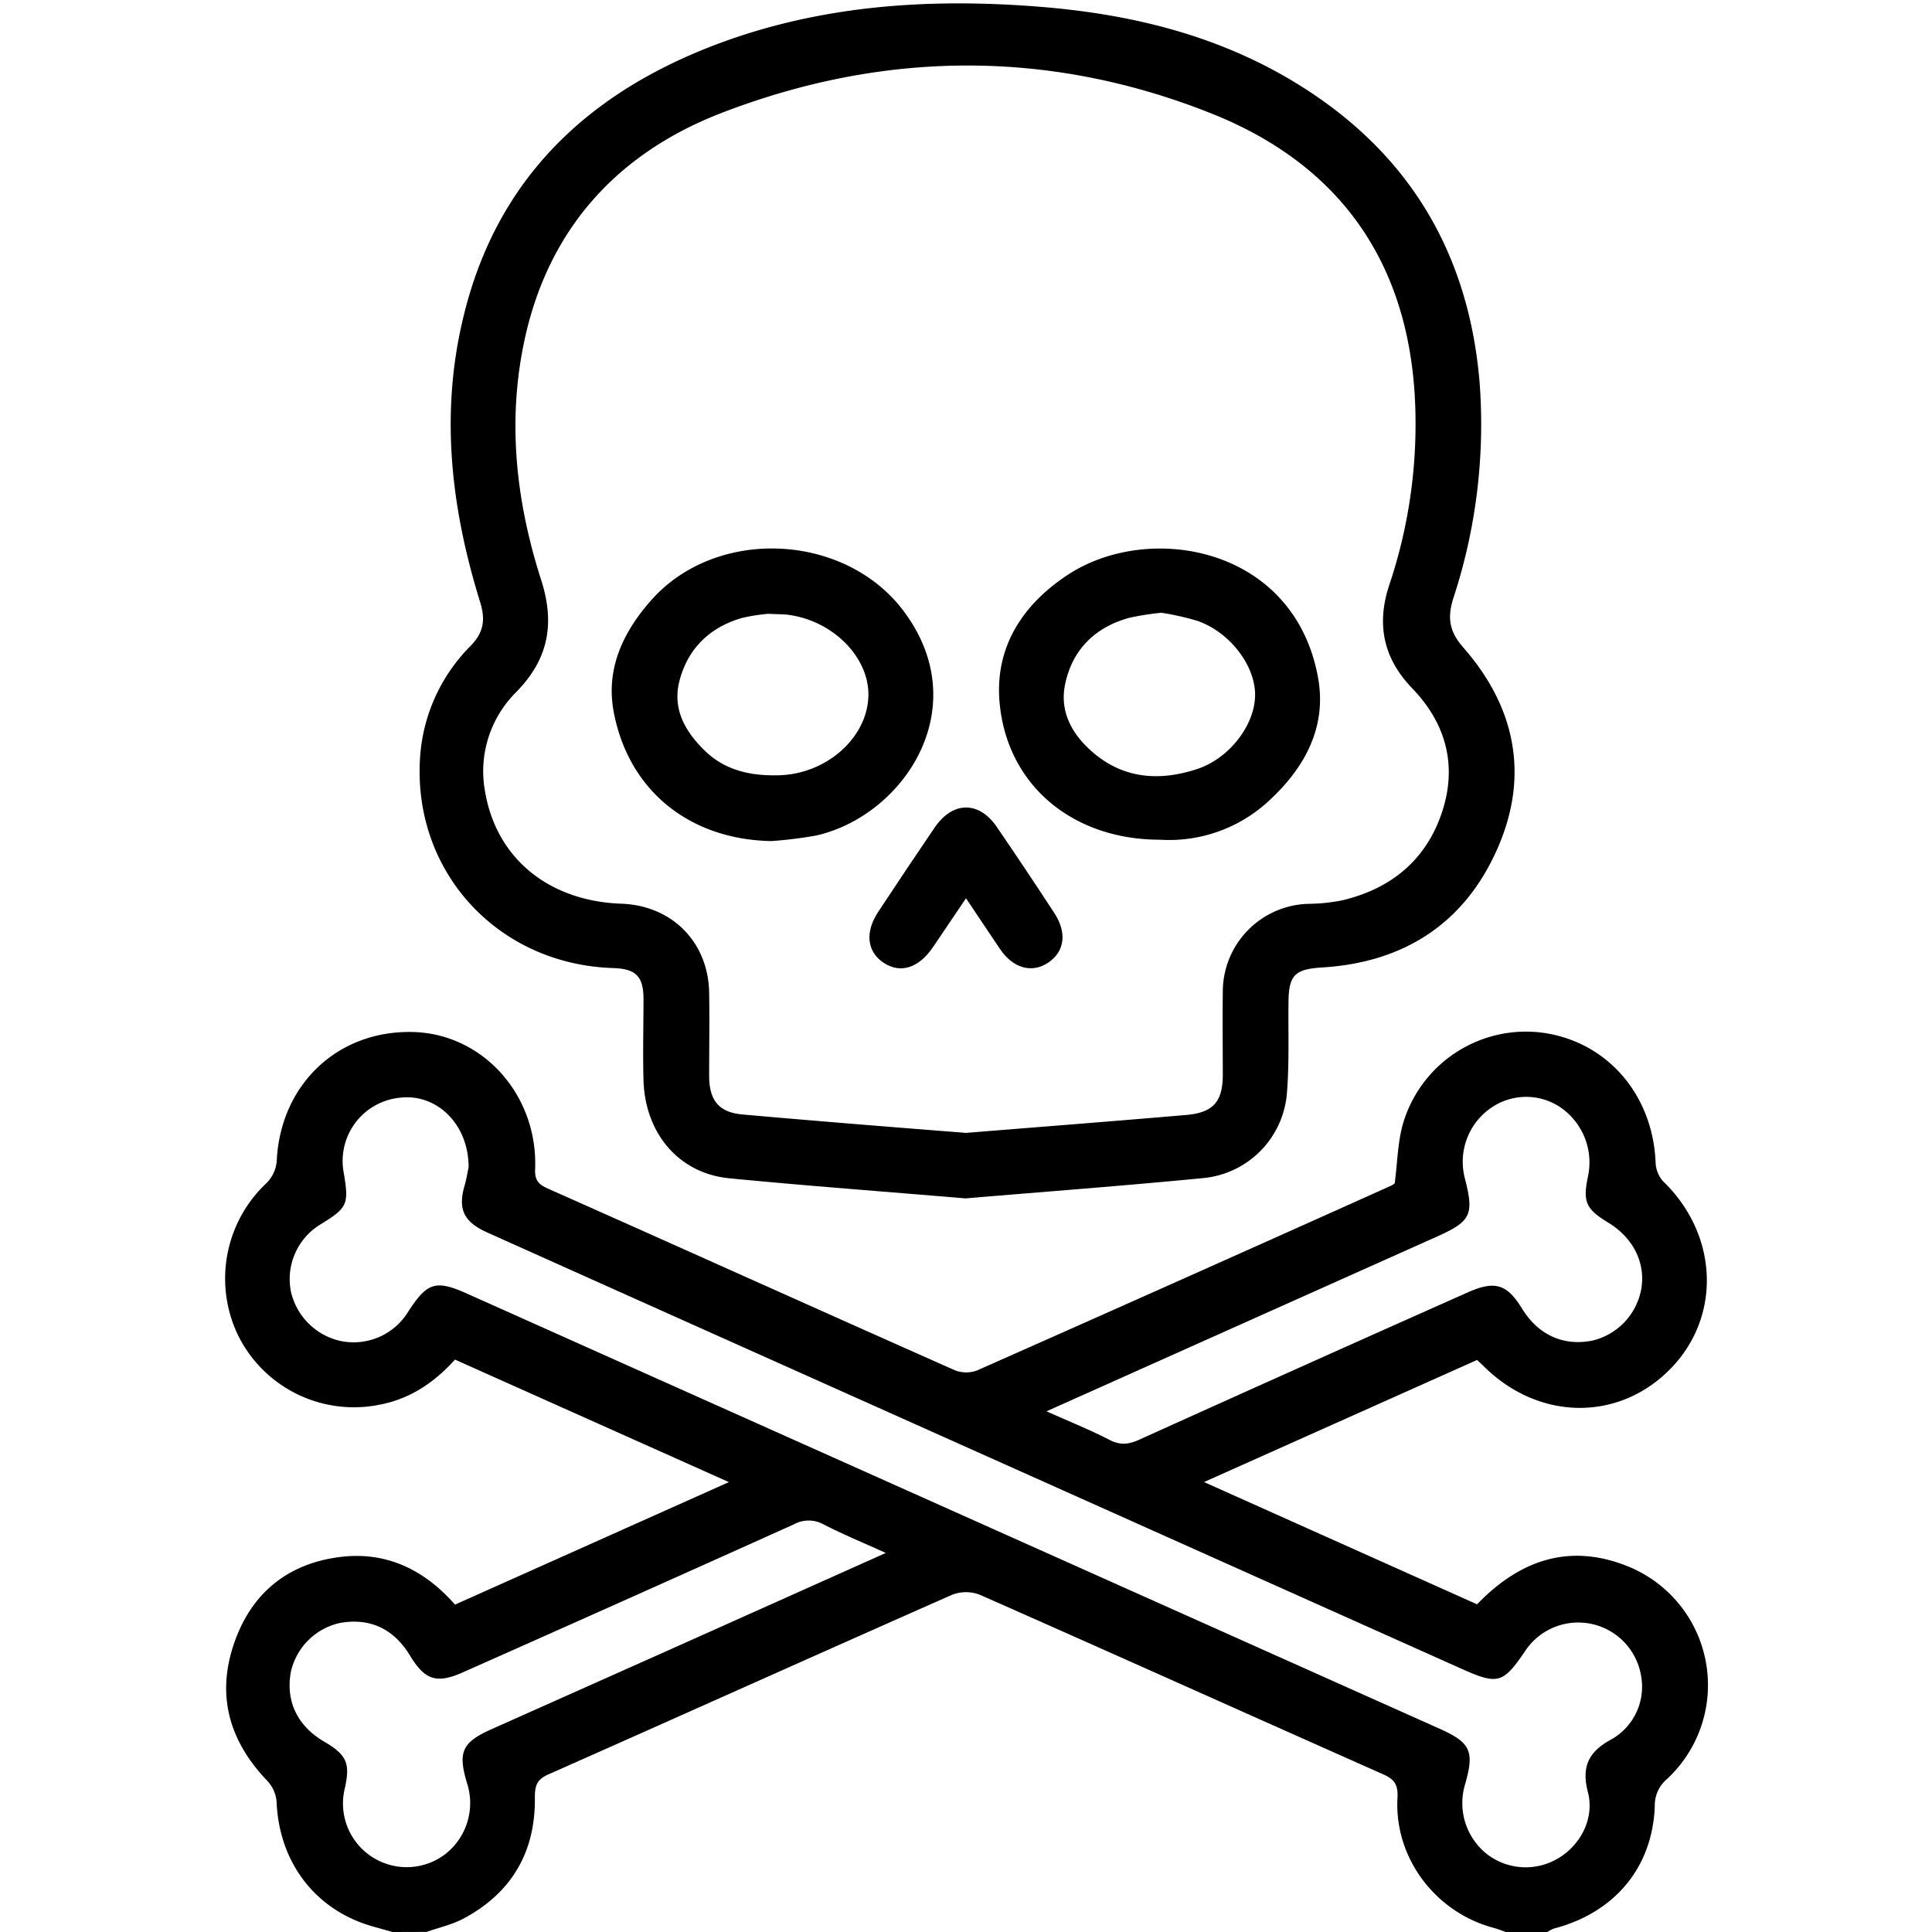 <svg xmlns="http://www.w3.org/2000/svg" width="18" height="18" fill="currentColor" viewBox="0 0 384 384">
    <path d="M78,384l-3.92-1.11c-11.4-3.22-18.64-12.73-19.11-24.83a6.88,6.88,0,0,0-1.8-4.06c-7.47-7.78-10.19-16.75-6.74-27.09,3.39-10.16,10.68-16.17,21.28-17.46,9.06-1.1,16.59,2.5,22.73,9.48l54.43-24.35L90.43,270.23c-4.15,4.6-9,7.88-15.17,9a25.68,25.68,0,0,1-27.83-13.6A26,26,0,0,1,53,235.12,7,7,0,0,0,55,230.79c.71-15.3,12.23-26.18,27.36-25.66,13.77.49,24.59,12.65,24,27.26-.09,2.21.68,3,2.47,3.82,27,12,53.89,24.13,80.87,36.1a6.16,6.16,0,0,0,4.49.08q41.18-18.24,82.25-36.7a2.86,2.86,0,0,0,.77-.5c.55-4.2.59-8.12,1.62-11.76a25.48,25.48,0,0,1,27.55-18.2c12.9,1.67,22.1,12.19,22.68,25.75a6,6,0,0,0,1.49,3.81c11,10.6,11.69,26.92,1.37,37.37s-26.2,10.22-37.1-.69c-.35-.35-.72-.68-1.23-1.17l-54.28,24.27,54.27,24.3c8.67-9,18.7-12.26,30.35-7.39a25.46,25.46,0,0,1,7.37,42.14,6.85,6.85,0,0,0-2.4,5.39c-.46,12.2-8,21.16-20.06,24.31a6.39,6.39,0,0,0-1.29.68h-8.25c-.81-.28-1.6-.6-2.42-.82-11.6-3.09-19.78-13.92-19.12-25.83.14-2.6-.57-3.68-2.84-4.69-26.73-11.87-53.41-23.87-80.17-35.69a7.62,7.62,0,0,0-5.5,0c-26.76,11.82-53.43,23.82-80.17,35.67-2.33,1-2.8,2.22-2.77,4.72.11,10.76-4.64,18.91-14.24,24-2.25,1.19-4.84,1.76-7.27,2.62ZM93.14,232c0-8.58-6.31-14.58-13.43-13.84a12.63,12.63,0,0,0-11.36,15.09c1,6.08.72,6.79-4.47,10a12.71,12.71,0,0,0-6.06,13.44,13,13,0,0,0,9.73,9.81,12.72,12.72,0,0,0,13.57-5.77c3.76-5.84,5.49-6.39,11.64-3.64L286.14,343.6c6.16,2.76,6.94,4.47,5.07,11a12.94,12.94,0,0,0,4.2,13.81,12.58,12.58,0,0,0,14.38.89c4.46-2.69,7.16-8,5.81-13.13-1.3-5,.15-8,4.57-10.4a12,12,0,0,0,6-12.72,12.66,12.66,0,0,0-23.08-4.83c-4.33,6.39-5.39,6.69-12.54,3.49L146.9,267.4q-25.07-11.22-50.13-22.47c-4.63-2.09-5.76-4.65-4.45-9.2C92.76,234.19,93,232.6,93.14,232Zm82.92,76.66c-4.52-2.05-8.54-3.7-12.38-5.68a6.1,6.1,0,0,0-5.9,0Q124.92,317.78,92,332.39c-5.24,2.33-7.57,1.53-10.52-3.35-3.22-5.32-8-7.53-13.92-6.46a12.8,12.8,0,0,0-9.75,9.73c-1.06,5.8,1.29,10.73,6.6,13.84,4.48,2.63,5.22,4.27,4.16,9.14a12.66,12.66,0,0,0,20,13.18,12.87,12.87,0,0,0,4.24-14.1c-1.83-6.16-1-8.07,5-10.73l35.48-15.83ZM208,280.51c4.67,2.09,8.71,3.7,12.55,5.69,2.14,1.11,3.81.88,5.9-.06q32.53-14.7,65.15-29.21c5.52-2.47,7.9-1.75,10.92,3.17,3.21,5.23,8.23,7.51,14,6.35a12.91,12.91,0,0,0,9.7-10.28c.88-5.17-1.62-10.17-6.59-13.18-4.44-2.69-5.07-4.13-4-9.2a13.28,13.28,0,0,0-5.85-13.94,12.23,12.23,0,0,0-13.72.56,13,13,0,0,0-4.85,14c1.77,7.05,1.14,8.35-5.62,11.38Z"/>
    <path d="M191.9,238.19c-15.73-1.33-31.4-2.48-47-4-10-1-16.71-8.94-17-19.53-.15-5.36,0-10.72,0-16.09,0-4.56-1.55-6-6-6.16-22.86-.7-39.82-19-38.42-41.68a34.58,34.58,0,0,1,10.08-22.38c2.67-2.74,2.92-5.32,1.85-8.76-5.82-18.74-8-37.74-3.19-57.06C98.81,35.7,116.5,18.82,141.62,9.12c20.89-8.06,42.7-9.54,64.85-7.79C224.73,2.77,242.18,7,257.92,16.71c22,13.56,33.95,33.39,36.15,59.14a110.71,110.71,0,0,1-5.22,43.09c-1.2,3.83-.82,6.56,2,9.77,10.25,11.68,13.13,25.19,6.94,39.58-6.47,15.06-18.54,23-35,24-5.3.33-6.62,1.44-6.69,6.7-.08,6,.17,12-.29,17.95A18.44,18.44,0,0,1,239,234.17C223.32,235.69,207.65,236.86,191.9,238.19Zm-.13-13c14.68-1.19,29.35-2.32,44-3.58,5.38-.47,7.25-2.65,7.27-7.95,0-5.49-.07-11,0-16.47a17.48,17.48,0,0,1,17.25-17.55,34.7,34.7,0,0,0,6.69-.74c9.68-2.36,16.56-8.09,19.68-17.62,3-9.23.7-17.53-5.95-24.45-5.8-6-7.17-12.8-4.56-20.62a100.36,100.36,0,0,0,5.2-32.3C281.3,54.59,268,33.42,240.84,22.58,208.5,9.67,175.4,10,143,22.61c-20.39,8-33.94,22.93-38.7,44.76-3.54,16.22-1.76,32.27,3.26,47.9,2.77,8.64,1.48,15.69-4.9,22.23a22.17,22.17,0,0,0-6.23,19.94c2.28,13.24,12.72,21.67,27.07,22.18,10.07.35,17.3,7.65,17.45,17.72.09,5.49,0,11,0,16.46,0,4.91,1.91,7.3,6.7,7.72C162.3,222.81,177,224,191.77,225.15Z"/>
    <path d="M153.34,167.17c-16.2-.28-28.39-9.95-31.36-25.68-1.62-8.59,1.9-15.94,7.47-22.21,12.91-14.57,38.4-13.42,50.11,2.12,14.45,19.17.12,40.7-17.34,44.67A87.53,87.53,0,0,1,153.34,167.17ZM152.72,122a35,35,0,0,0-5.34.85c-6.31,1.86-10.6,6-12.3,12.35-1.51,5.64,1.06,10.17,5,14,4.1,4,9.26,5.05,14.79,4.89,9.29-.26,17.32-7.26,17.72-15.48.37-7.62-6.64-15-15.55-16.36C155.91,122.07,154.78,122.1,152.72,122Z"/>
    <path d="M230.55,166.9c-17.33,0-30.37-10.81-31.87-27.21-1-11,4.51-19.48,13.52-25.42,16.15-10.65,45-5.65,49.76,20.34,1.82,9.88-2.62,18-9.77,24.57A29.11,29.11,0,0,1,230.55,166.9Zm.3-45.11a55.91,55.91,0,0,0-6.39,1c-6.84,1.88-11.34,6.36-12.76,13.22-1.2,5.79,1.71,10.45,6.08,14,6.06,4.87,13,5.19,20.14,2.85,6.47-2.12,11.5-8.8,11.54-14.69s-5-12.5-11.44-14.76A54.73,54.73,0,0,0,230.85,121.79Z"/>
    <path d="M192,178.54c-2.4,3.56-4.47,6.64-6.56,9.71-2.82,4.15-6.44,5.31-9.75,3.15s-3.87-6-1.17-10.11q5.55-8.43,11.23-16.78c3.6-5.29,8.81-5.36,12.37-.15q5.79,8.47,11.42,17.09c2.57,3.93,2.08,7.64-1.15,9.85s-7,1.19-9.59-2.62C196.63,185.5,194.52,182.28,192,178.54Z"/>
</svg>